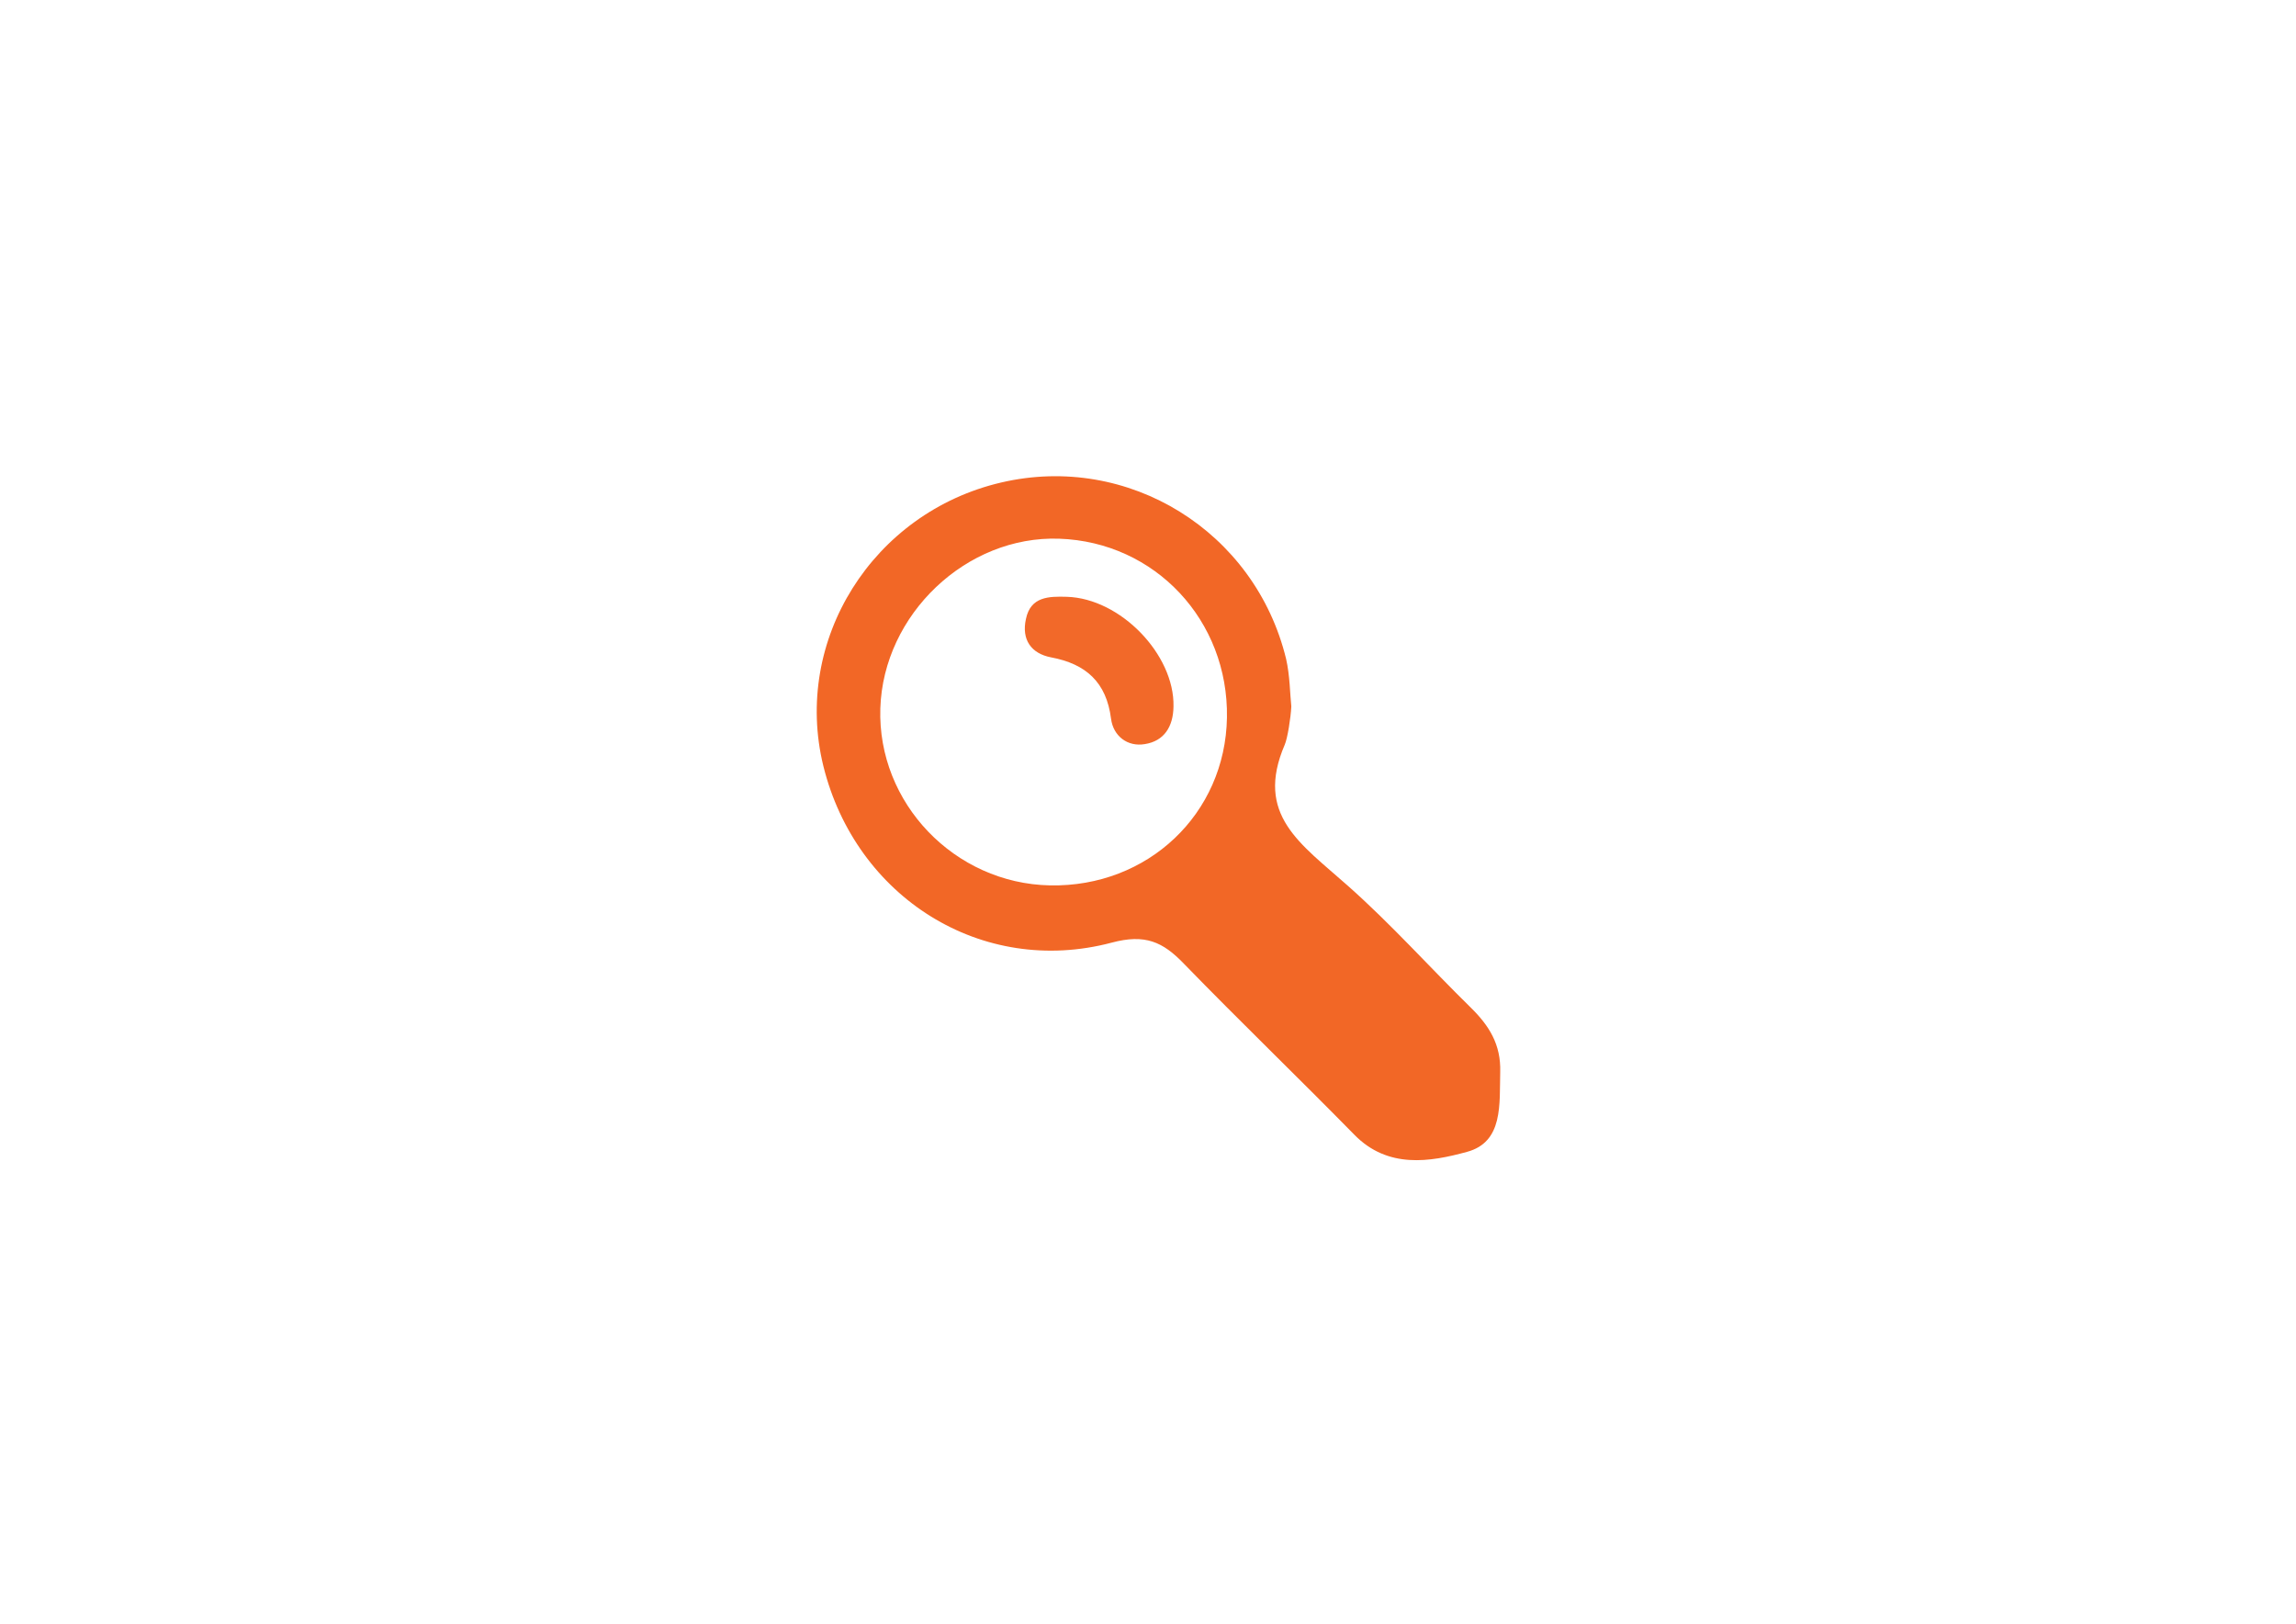 <?xml version="1.0" encoding="utf-8"?>
<!-- Generator: Adobe Illustrator 24.1.0, SVG Export Plug-In . SVG Version: 6.00 Build 0)  -->
<svg version="1.1" id="Layer_1" xmlns="http://www.w3.org/2000/svg" xmlns:xlink="http://www.w3.org/1999/xlink" x="0px" y="0px"
	 viewBox="0 0 841.9 595.3" style="enable-background:new 0 0 841.9 595.3;" xml:space="preserve">
<style type="text/css">
	.st0{fill:#F26726;}
	.st1{fill:#F26929;}
</style>
<g id="XPiPuW_1_">
	<g>
		<path class="st0" d="M473.5,259c-0.2,4.2-1.4,11.7-2.4,14c-11.1,25.8,5.8,36.3,23.2,51.8c15.8,14,30,29.9,45.1,44.7
			c6.6,6.5,11,13.4,10.7,23.5c-0.3,11.8,1.2,25.7-12.2,29.3c-13.5,3.7-29,6.3-41.3-6.3c-20.7-21.1-42-41.6-62.5-62.7
			c-7.7-8-14.2-11-26.5-7.7c-47.6,12.6-93.8-16.6-105.7-64.8c-11.3-46.1,18.1-92.9,65.2-103.9c46.6-10.9,93.1,17.8,104.5,64.7
			C473,247.8,473,254.3,473.5,259z M449.9,263.1c0.6-35.6-26.3-64.4-61.5-65.6c-34-1.2-64.5,27.7-65.6,62.2
			c-1.1,34.7,27.2,64.2,62.2,64.9C420.9,325.3,449.3,298.4,449.9,263.1z"/>
		<path class="st1" d="M391.2,218.8c19.7,0.6,39.5,21.2,39.1,40.2c-0.1,7.5-3.5,12.7-10.5,13.8c-6.4,1.1-11.6-3-12.4-9.3
			c-1.7-13.4-9.2-20.1-22-22.5c-7.3-1.4-10.9-6.5-9.2-14.1C377.9,218.7,384.6,218.6,391.2,218.8z"/>
	</g>
</g>
</svg>
